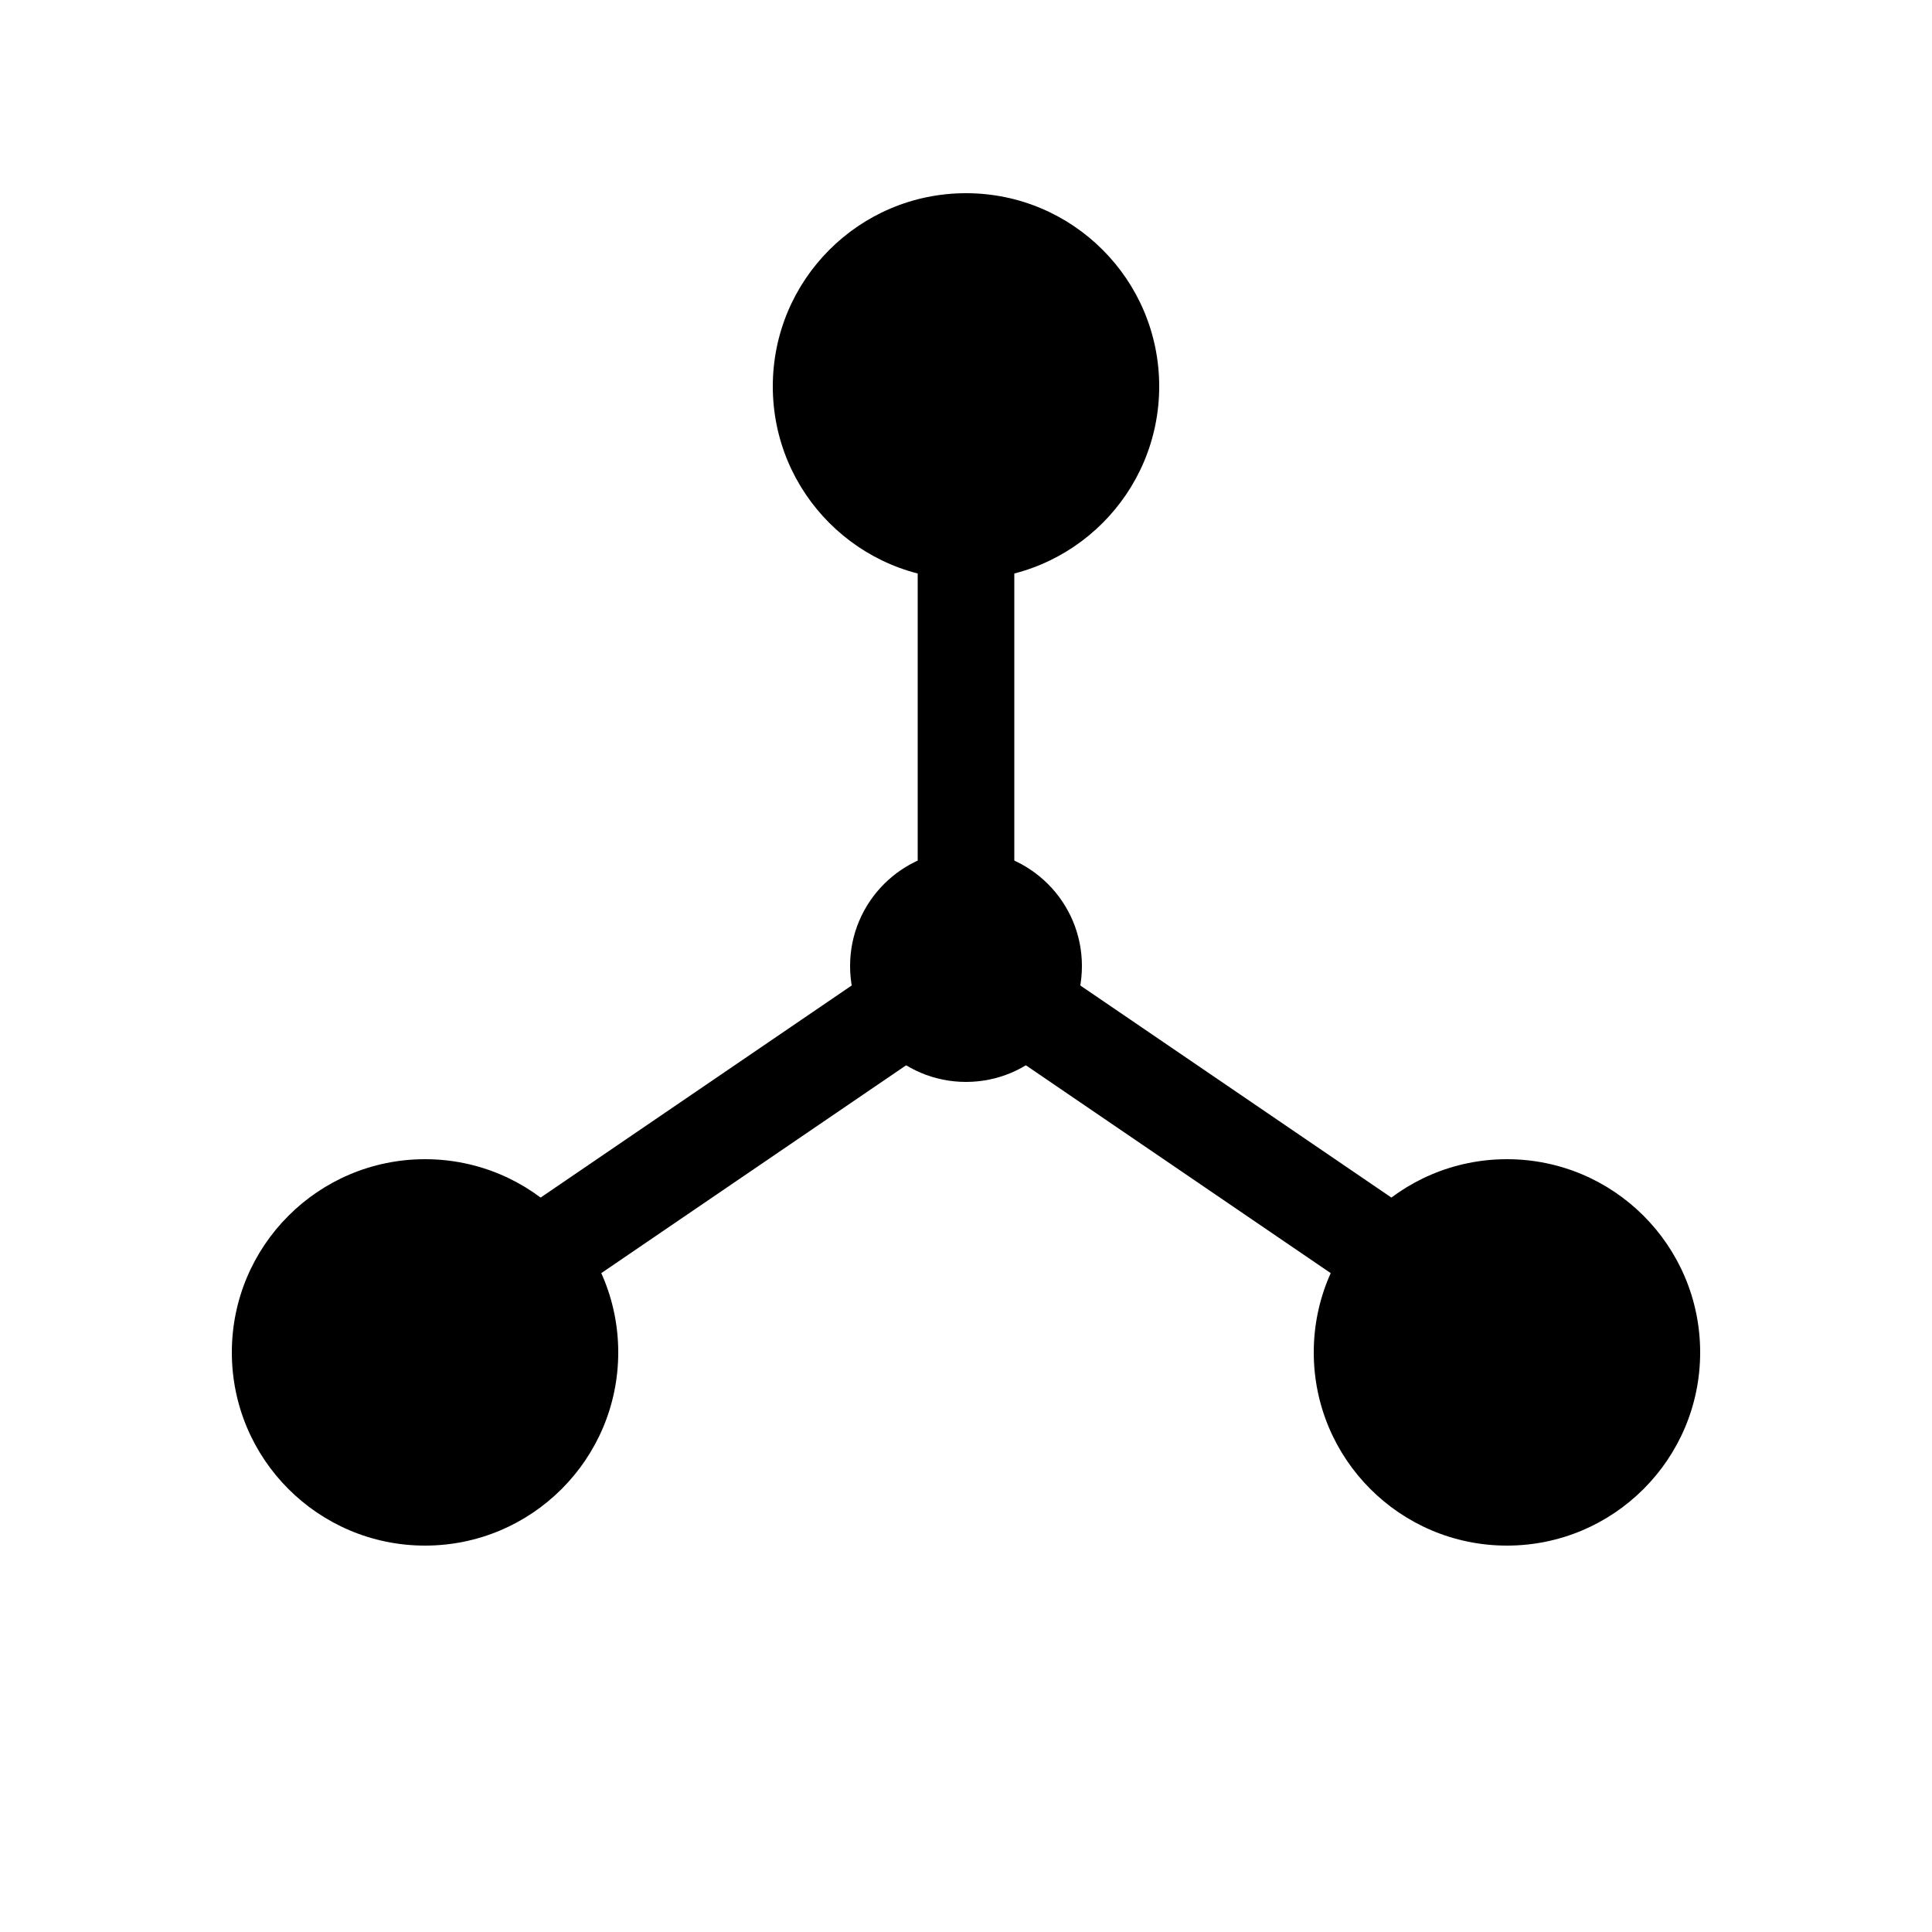 
<svg width="100" height="100" viewBox="0 0 100 100" xmlns="http://www.w3.org/2000/svg" fill="currentColor">
  <title>Interactive Polymath Icon</title>

  <style>
    /* Base styles for elements */
    .polymath-icon-group .line {
      stroke: currentColor;
      stroke-width: 5;
      stroke-linecap: round;
      transition: stroke-width 0.3s ease-out;
    }
    .polymath-icon-group .node {
      fill: currentColor;
      transform-origin: center center; /* Ensures scaling happens from the center of the circle */
      transition: transform 0.3s cubic-bezier(0.68, -0.55, 0.27, 1.55), /* Elastic bounce */
                  fill 0.3s ease-out;
    }
    .polymath-icon-group .center-dot {
      fill: currentColor;
      transform-origin: center center;
      transition: transform 0.3s ease-out, fill 0.3s ease-out;
    }

    /* Hover effects for the entire SVG */
    svg:hover .polymath-icon-group .node-1 {
      transform: scale(1.2);
      /* fill: #60a5fa; Optional: specific color highlight */
    }
    svg:hover .polymath-icon-group .node-2 {
      transform: scale(1.2);
      transition-delay: 0.05s; /* Slight delay for a more dynamic feel */
      /* fill: #facc15; */
    }
    svg:hover .polymath-icon-group .node-3 {
      transform: scale(1.2);
      transition-delay: 0.1s;
      /* fill: #34d399; */
    }
    svg:hover .polymath-icon-group .center-dot {
      transform: scale(1.25);
      /* fill: #f87171; */ /* A distinct highlight for the core */
    }
    svg:hover .polymath-icon-group .line {
      stroke-width: 6; /* Lines slightly thicken */
    }
  </style>

  <g class="polymath-icon-group">
    <!-- Connecting lines -->
    <g class="lines">
      <line class="line line-top" x1="50" y1="50" x2="50" y2="25" />
      <line class="line line-left" x1="50" y1="50" x2="28" y2="65" />
      <line class="line line-right" x1="50" y1="50" x2="72" y2="65" />
    </g>

    <!-- Nodes/Knowledge Areas -->
    <g class="nodes">
      <circle class="node node-1" cx="50" cy="20" r="10" />
      <circle class="node node-2" cx="22" cy="70" r="10" />
      <circle class="node node-3" cx="78" cy="70" r="10" />
    </g>

    <!-- Central point -->
    <circle class="center-dot" cx="50" cy="50" r="6" />
  </g>
</svg>
